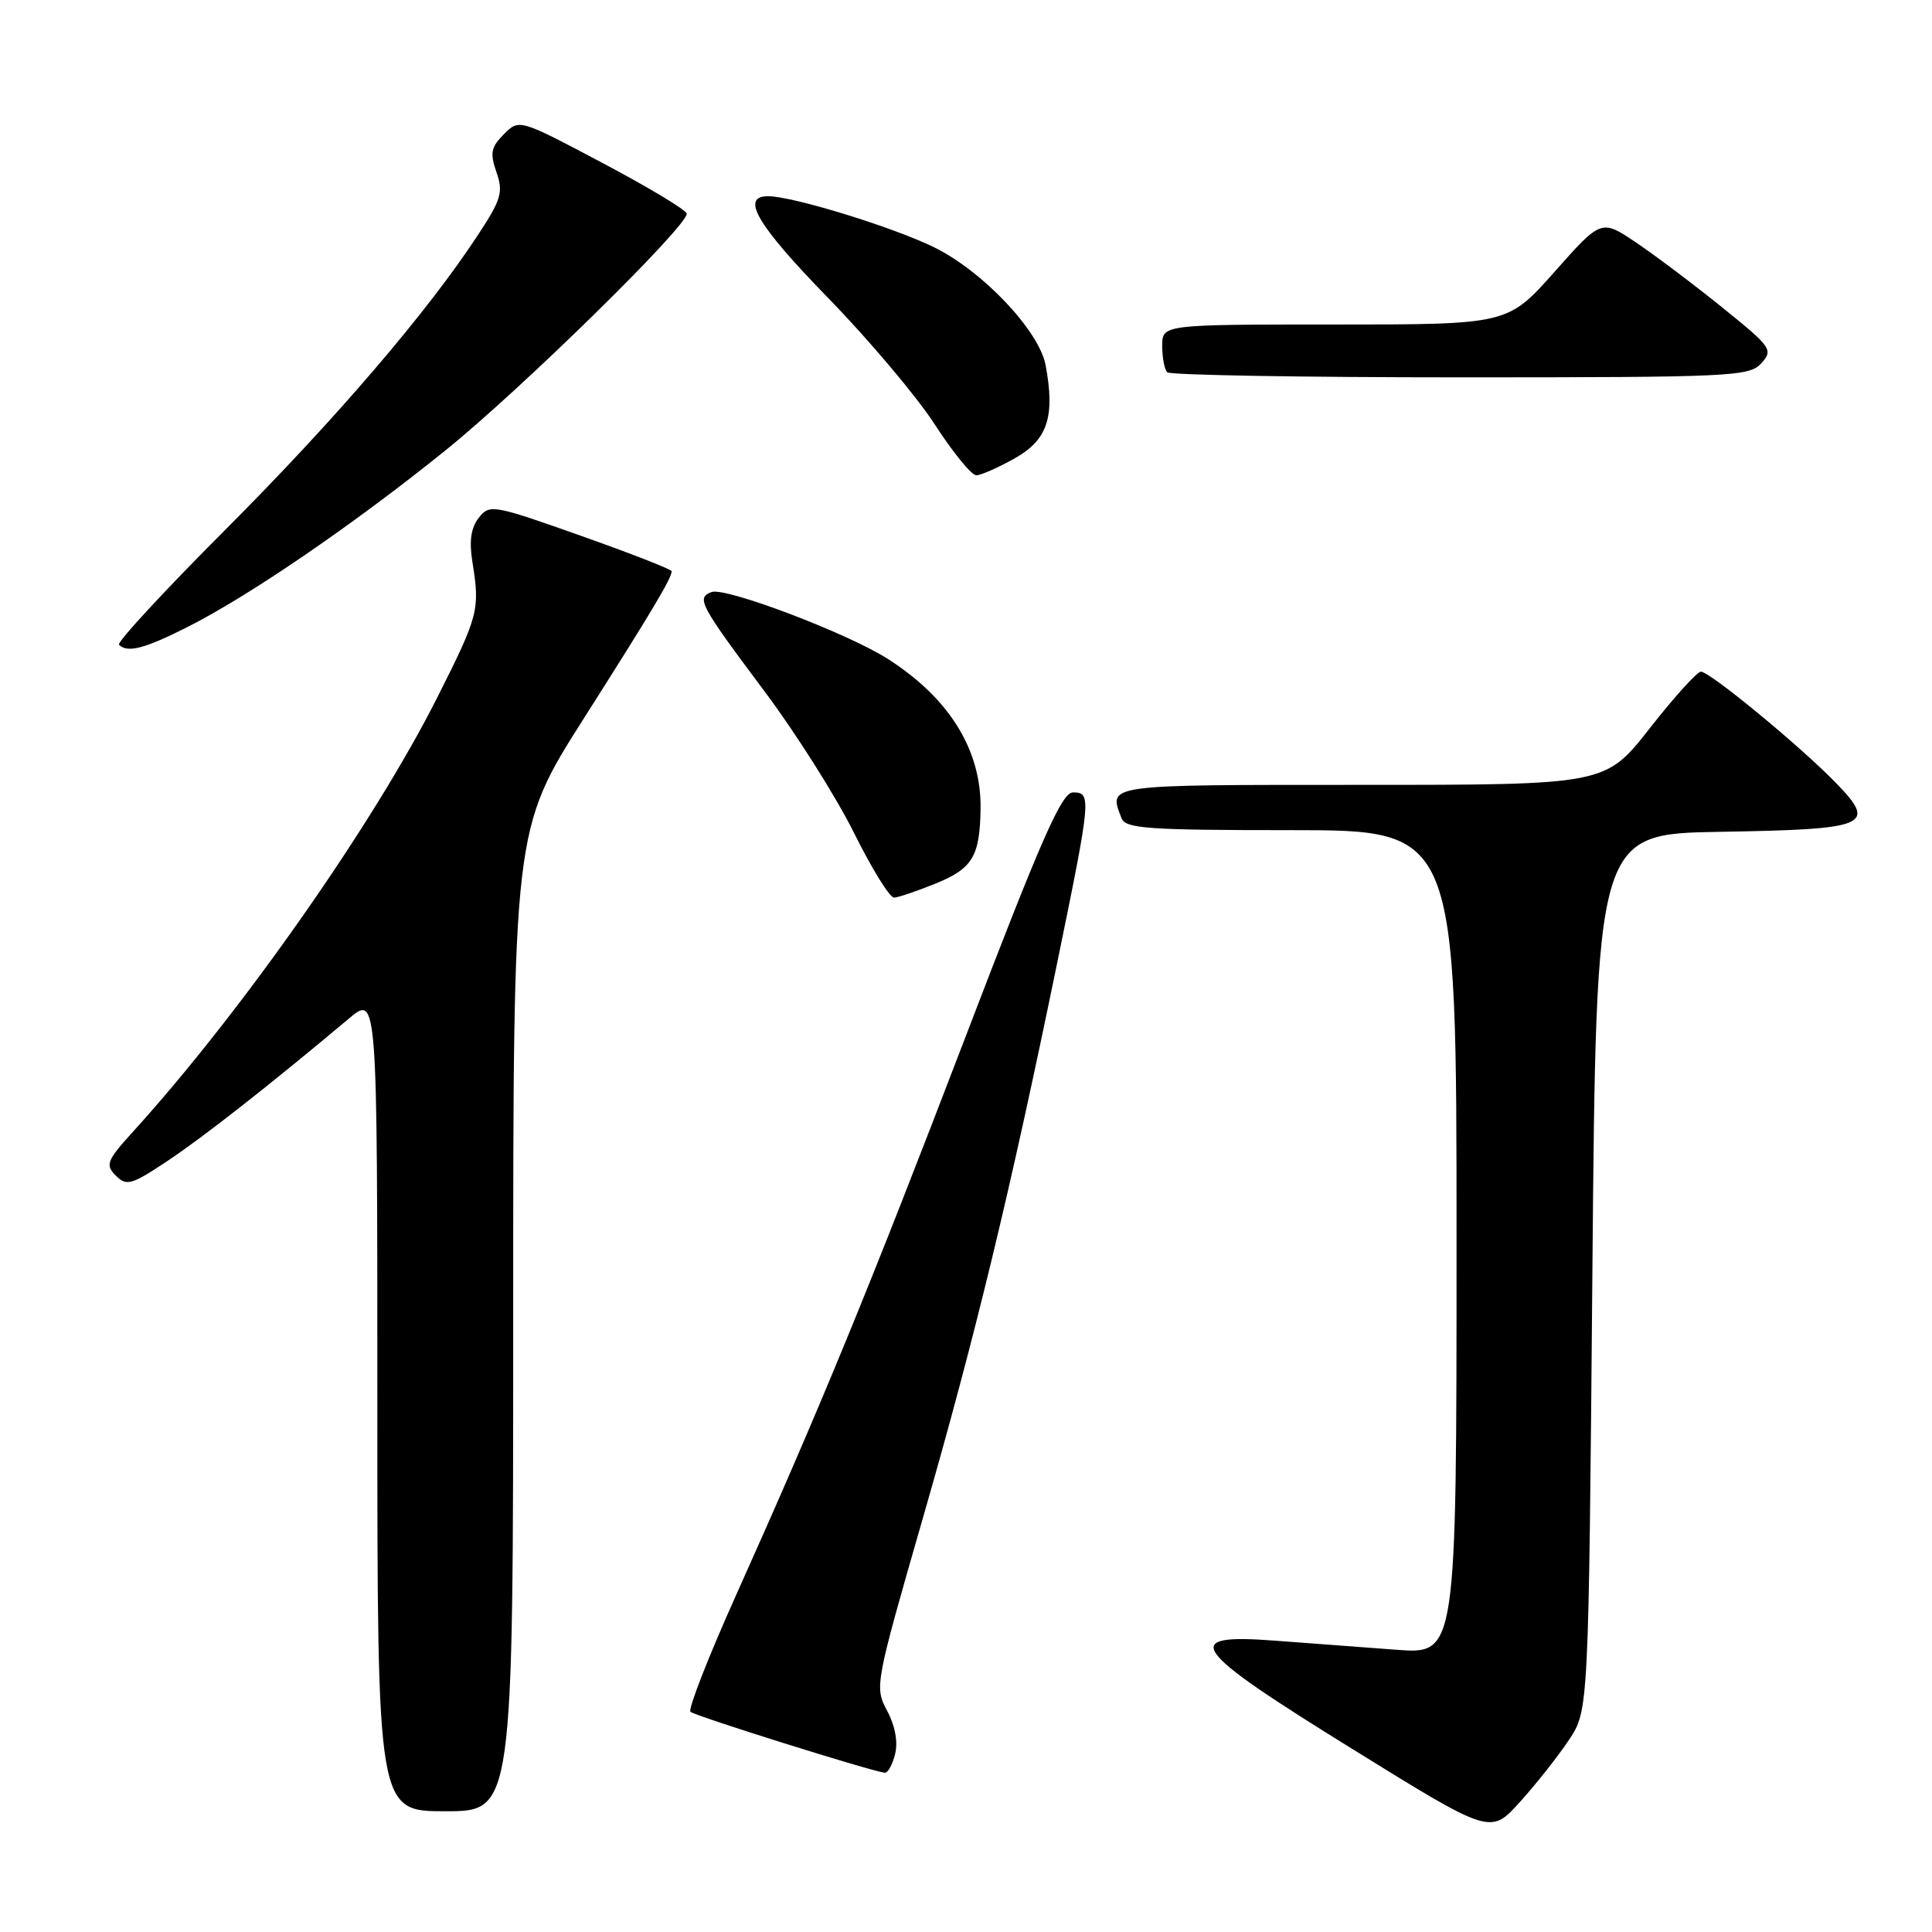 <?xml version="1.0" encoding="UTF-8" standalone="no"?>
<!DOCTYPE svg PUBLIC "-//W3C//DTD SVG 1.1//EN" "http://www.w3.org/Graphics/SVG/1.1/DTD/svg11.dtd" >
<svg xmlns="http://www.w3.org/2000/svg" xmlns:xlink="http://www.w3.org/1999/xlink" version="1.1" viewBox="0 0 256 256">
 <g >
 <path fill="currentColor"
d=" M 207.88 230.57 C 210.50 226.65 210.50 226.65 211.00 168.57 C 211.50 110.50 211.50 110.50 227.93 110.22 C 247.58 109.89 248.76 109.40 243.30 103.77 C 238.51 98.84 226.57 89.00 225.38 89.00 C 224.88 89.00 221.83 92.38 218.60 96.50 C 212.72 104.00 212.72 104.00 180.36 104.00 C 146.13 104.00 146.87 103.90 148.61 108.42 C 149.13 109.79 152.07 110.00 171.11 110.00 C 193.00 110.00 193.00 110.00 193.00 164.60 C 193.00 219.21 193.00 219.21 185.00 218.60 C 180.60 218.27 173.40 217.73 169.00 217.40 C 156.18 216.43 157.55 218.36 179.26 231.79 C 197.50 243.09 197.50 243.09 201.38 238.79 C 203.52 236.43 206.44 232.73 207.88 230.57 Z  M 68.00 174.96 C 68.00 109.93 68.00 109.93 77.35 95.21 C 86.42 80.94 89.00 76.61 89.00 75.69 C 89.00 75.45 83.58 73.33 76.96 70.99 C 65.30 66.86 64.87 66.79 63.44 68.61 C 62.40 69.94 62.15 71.68 62.60 74.50 C 63.61 80.78 63.42 81.54 57.99 92.32 C 49.63 108.96 32.09 134.00 17.72 149.85 C 14.13 153.80 13.92 154.34 15.34 155.77 C 16.77 157.20 17.40 157.02 22.21 153.82 C 26.96 150.66 35.73 143.78 46.25 134.95 C 50.00 131.81 50.00 131.81 50.00 185.90 C 50.00 240.00 50.00 240.00 59.00 240.00 C 68.00 240.00 68.00 240.00 68.00 174.96 Z  M 118.60 232.44 C 119.01 230.84 118.61 228.68 117.55 226.69 C 115.87 223.54 115.93 223.23 122.33 201.00 C 129.26 176.93 133.87 157.85 140.10 127.50 C 144.59 105.64 144.65 105.00 142.17 105.00 C 140.68 105.00 137.98 111.14 127.99 137.25 C 115.10 170.92 108.70 186.49 97.54 211.35 C 93.87 219.52 91.15 226.48 91.49 226.82 C 92.01 227.35 115.21 234.63 117.23 234.90 C 117.63 234.96 118.25 233.85 118.60 232.44 Z  M 123.94 117.09 C 128.86 115.09 129.83 113.50 129.93 107.22 C 130.06 99.41 125.82 92.53 117.64 87.31 C 112.33 83.91 96.09 77.75 94.28 78.45 C 92.23 79.23 92.70 80.10 101.32 91.63 C 105.49 97.20 110.82 105.64 113.17 110.38 C 115.52 115.12 117.91 118.97 118.47 118.94 C 119.04 118.91 121.50 118.08 123.94 117.09 Z  M 24.85 83.08 C 33.08 78.92 46.79 69.54 59.00 59.70 C 68.98 51.66 91.00 30.06 91.00 28.32 C 91.00 27.87 86.00 24.86 79.90 21.63 C 68.80 15.75 68.80 15.75 66.77 17.78 C 65.06 19.50 64.90 20.28 65.78 22.81 C 66.71 25.46 66.43 26.42 63.32 31.15 C 56.58 41.43 44.42 55.61 29.87 70.18 C 21.80 78.26 15.46 85.12 15.77 85.43 C 16.88 86.55 19.14 85.96 24.85 83.08 Z  M 134.50 60.71 C 138.82 58.27 139.82 55.20 138.55 48.39 C 137.69 43.82 130.21 35.92 123.76 32.76 C 118.26 30.07 105.03 26.00 101.77 26.00 C 98.06 26.00 100.32 29.82 109.75 39.50 C 115.11 45.00 121.47 52.54 123.87 56.25 C 126.27 59.96 128.74 62.99 129.37 62.98 C 129.99 62.97 132.30 61.95 134.50 60.71 Z  M 233.38 48.14 C 234.98 46.36 234.75 46.02 228.28 40.80 C 224.55 37.78 219.40 33.90 216.84 32.17 C 212.18 29.03 212.18 29.03 205.99 36.01 C 199.79 43.00 199.79 43.00 176.90 43.00 C 154.00 43.00 154.00 43.00 154.00 45.83 C 154.00 47.39 154.30 48.97 154.67 49.33 C 155.03 49.70 172.51 50.00 193.51 50.00 C 229.48 50.00 231.79 49.89 233.38 48.14 Z "/>
</g>
</svg>